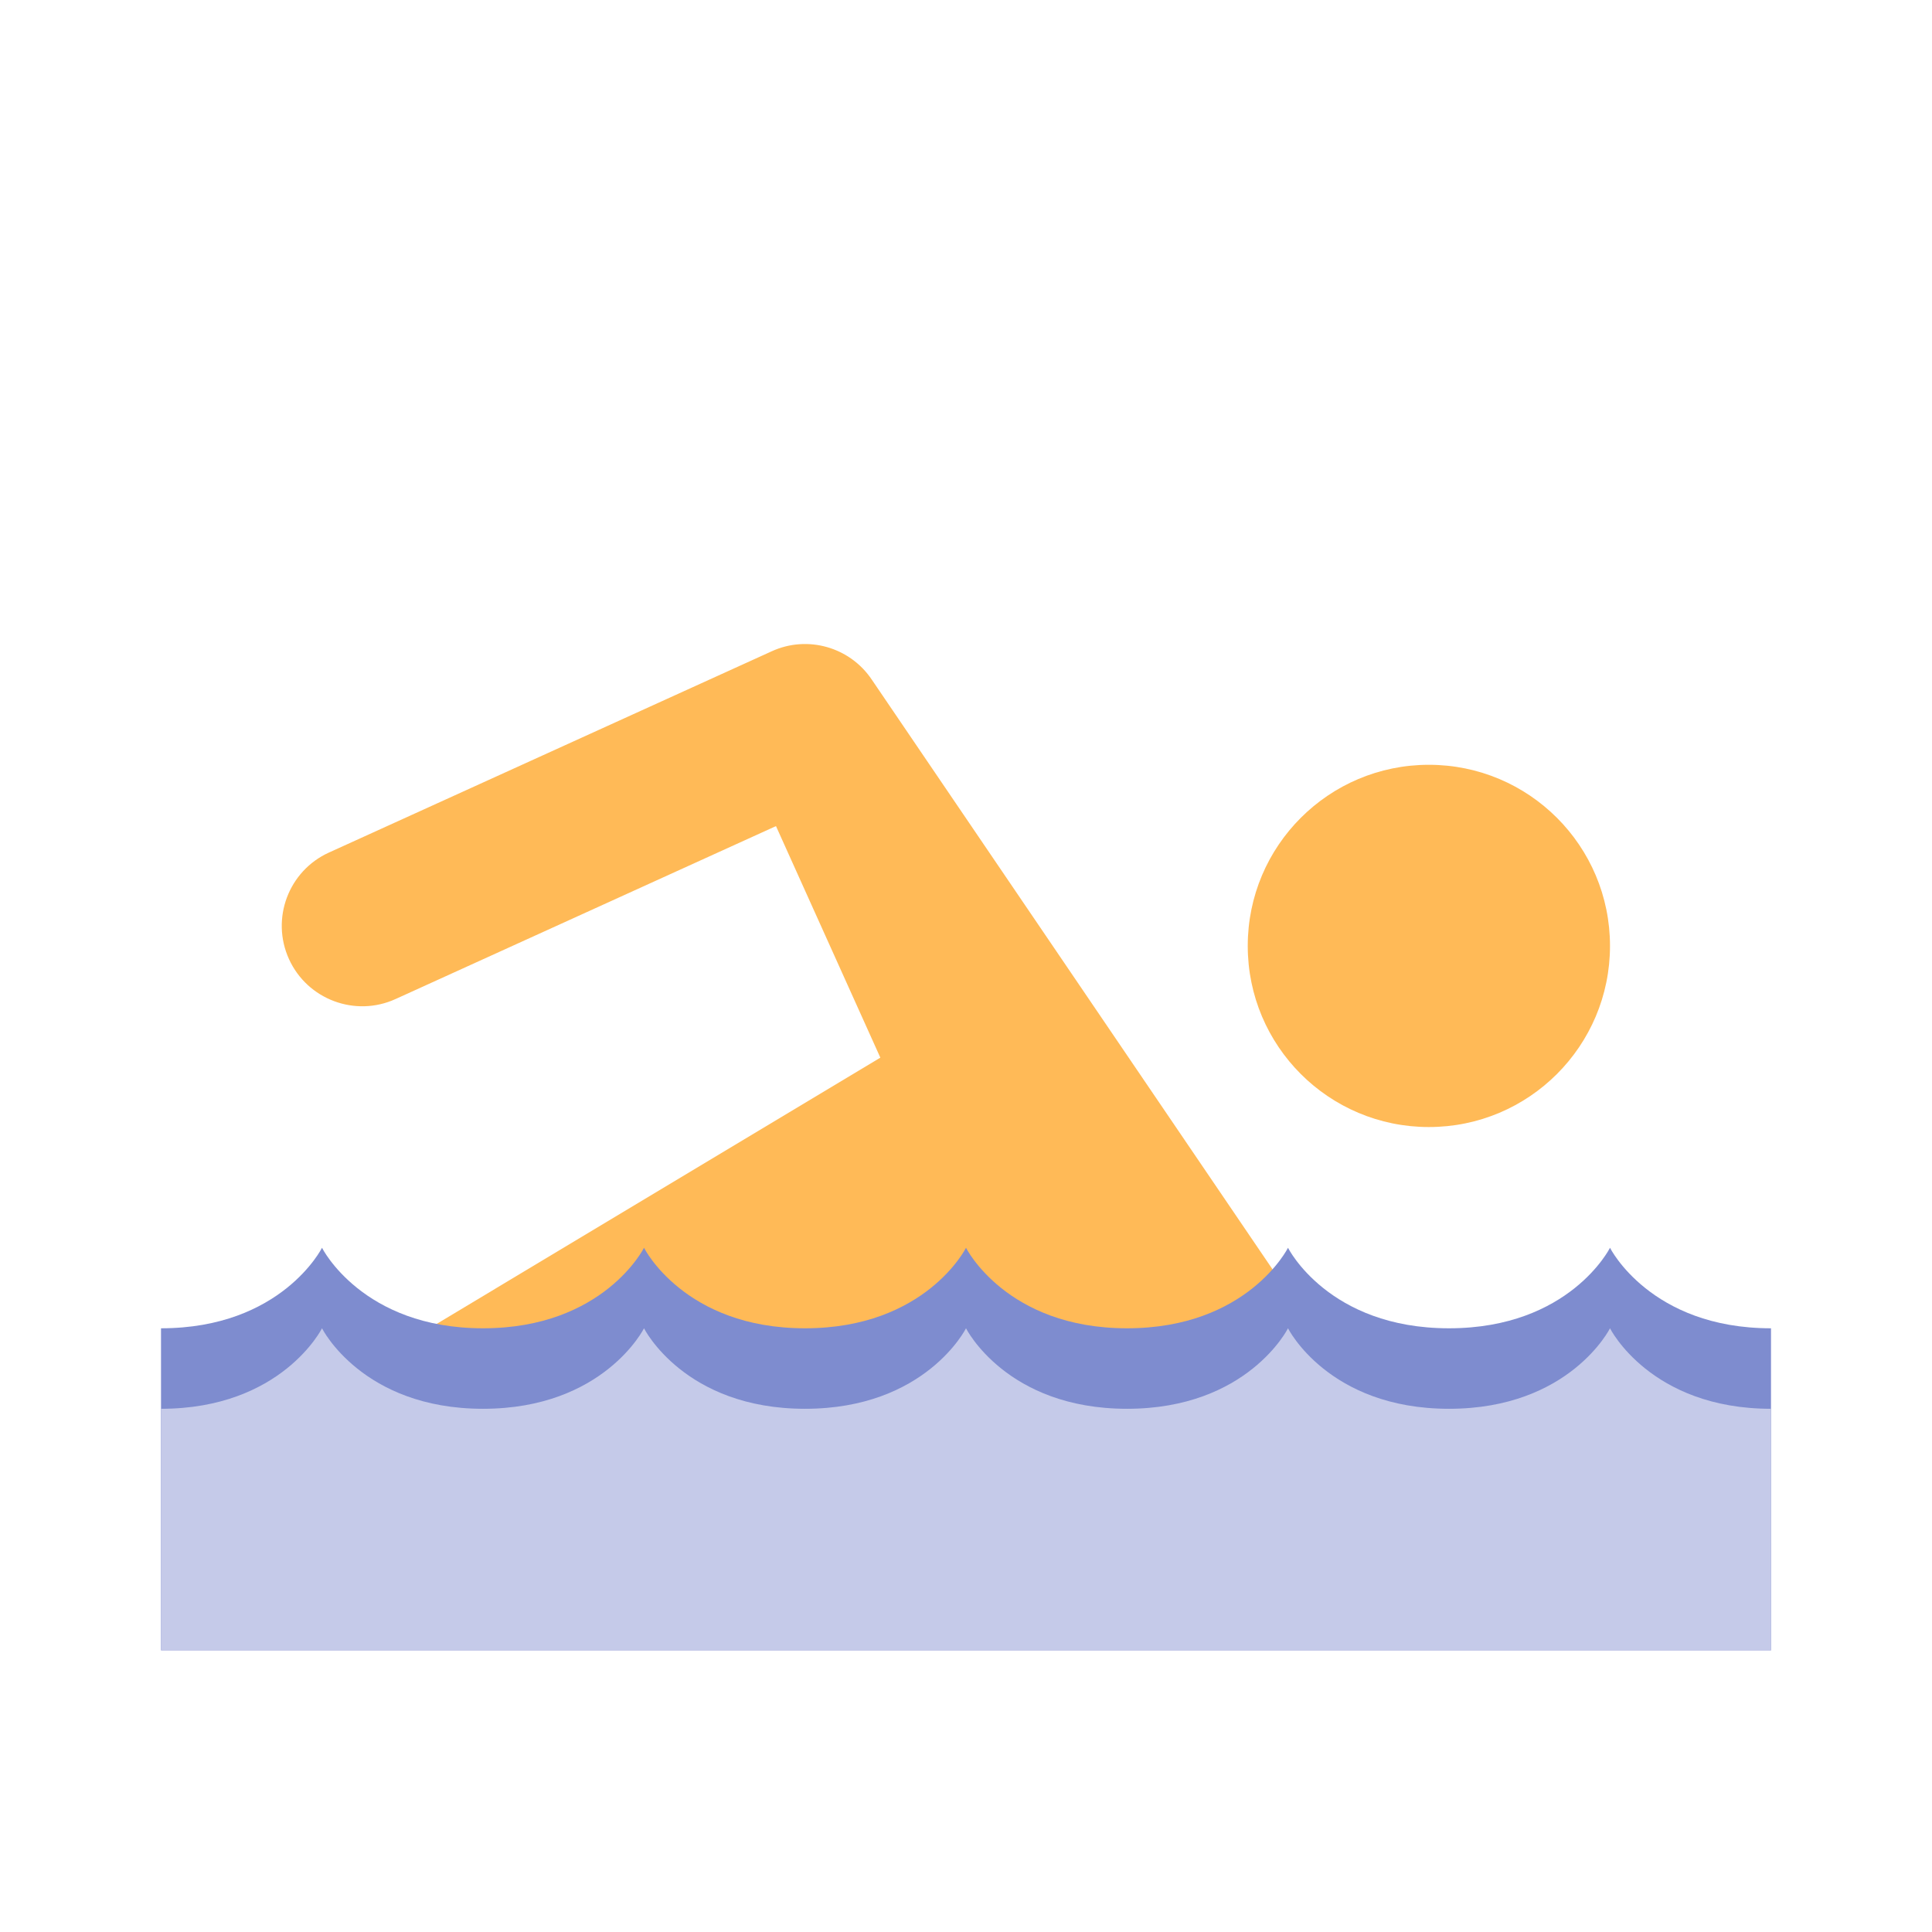 <?xml version="1.0" encoding="iso-8859-1"?>
<!-- Generator: Adobe Illustrator 19.1.1, SVG Export Plug-In . SVG Version: 6.00 Build 0)  -->
<svg version="1.1" id="Layer_1" xmlns="http://www.w3.org/2000/svg" xmlns:xlink="http://www.w3.org/1999/xlink" x="0px" y="0px"
	 viewBox="0 0 48 48" style="enable-background:new 0 0 48 48;" xml:space="preserve">
<g>
	<path style="fill:#FFBA57;" d="M35.5,19.001c2.486,0,4.5,2.014,4.5,4.5s-2.014,4.5-4.5,4.5s-4.5-2.014-4.5-4.5
		S33.014,19.001,35.5,19.001"/>
	<path style="fill:#FFBA57;" d="M9.827,24.821l9.452-4.297l2.593,5.753L9.002,34h24.288L21.664,16.892
		c-0.543-0.816-1.601-1.119-2.491-0.711l-11,5c-1.006,0.457-1.45,1.643-0.993,2.648C7.637,24.833,8.825,25.278,9.827,24.821z"/>
</g>
<path style="fill:#7E8CCF;" d="M44,33.001c-3,0-4-2-4-2s-1,2-4,2s-4-2-4-2s-1,2-4,2s-4-2-4-2s-1,2-4,2s-4-2-4-2s-1,2-4,2s-4-2-4-2
	s-1,2-4,2v8h40V33.001z"/>
<path style="fill:#C5CAE9;" d="M44,35.001c-3,0-4-2-4-2s-1,2-4,2s-4-2-4-2s-1,2-4,2s-4-2-4-2s-1,2-4,2s-4-2-4-2s-1,2-4,2s-4-2-4-2
	s-1,2-4,2v6h40V35.001z"/>
</svg>
